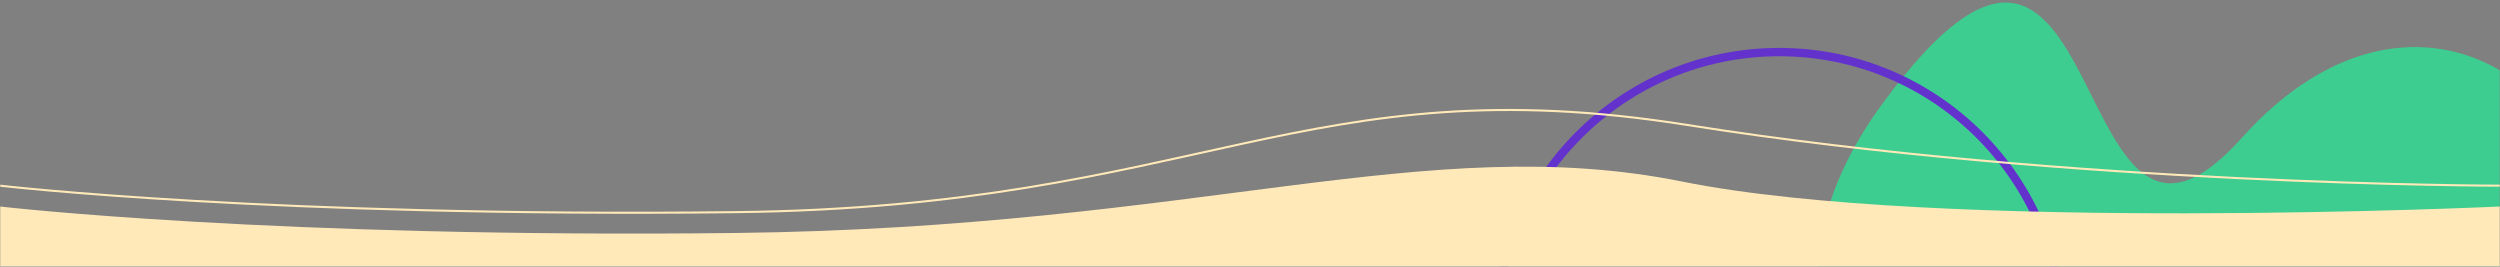 <svg width="1200" height="128" viewBox="0 0 1200 128" fill="none" xmlns="http://www.w3.org/2000/svg">
<rect x="0" y="0" width="1200" height="128" fill="#808080" stroke="none"/>
<mask id="mask0" mask-type="alpha" maskUnits="userSpaceOnUse" x="0" y="0" width="1200" height="128">
<rect width="1200" height="128" fill="#C4C4C4"/>
</mask>
<g mask="url(#mask0)">
<path d="M1083.59 186.914C1021.85 308.772 790.831 203.596 903.357 50.063C1015.88 -103.471 989.348 162.931 1075.98 66.265C1162.62 -30.402 1260.22 53.564 1237.04 124.112C1213.85 194.66 1145.33 65.057 1083.59 186.914Z" fill="#3DCD90"/>
<circle cx="854" cy="161" r="136" stroke="#6332CD" stroke-width="4"/>
<path d="M0 99.121C0 99.121 131.5 114.427 353.5 111.828C575.5 109.229 685 62.5 807.5 87.164C930 111.828 1200 99.121 1200 99.121V128H0V99.121Z" fill="#FFE9B9"/>
<path d="M0 89.121C0 89.121 131.5 104.427 353.5 101.828C575.5 99.229 626.5 30.879 810 60C993.5 89.121 1200 89.121 1200 89.121" stroke="#FFE9B9"/>
</g>
</svg>
